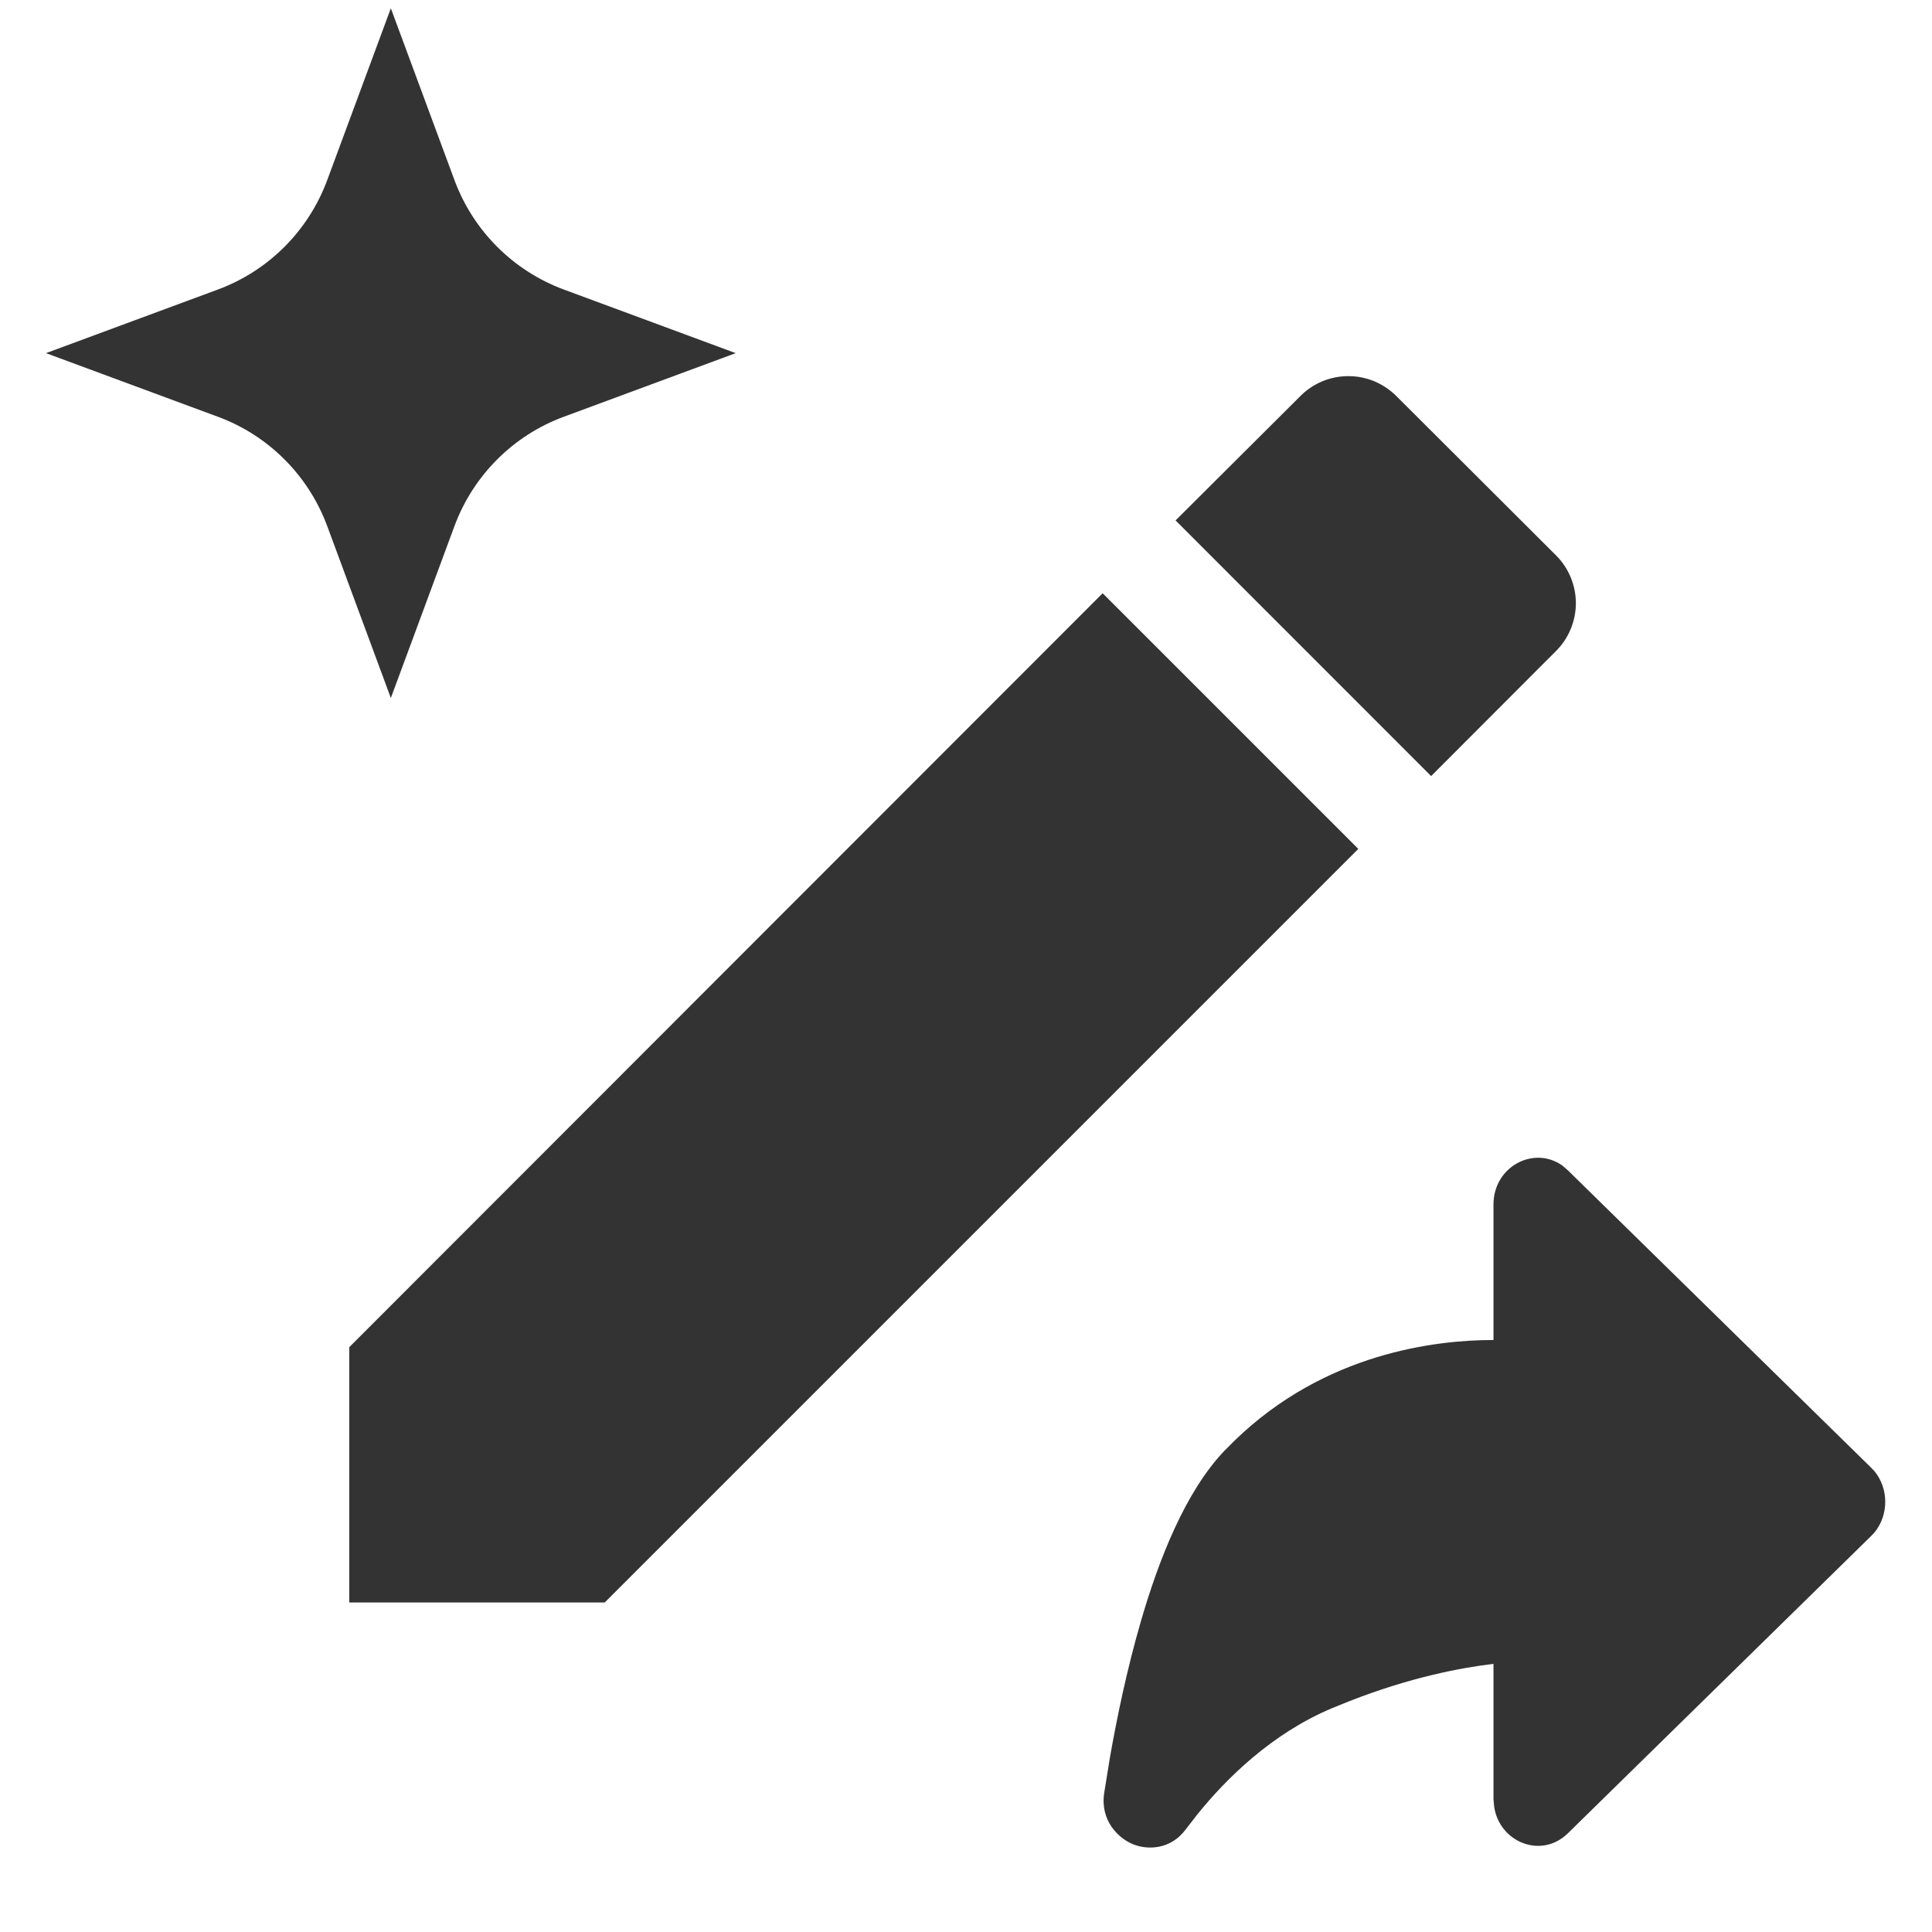 <svg viewBox="0 0 20 20" fill="none" xmlns="http://www.w3.org/2000/svg">
<g transform="scale(0.952)">
<path d="M14.77 9.231L6.576 17.425H3.798V14.649L11.99 6.451L14.77 9.231Z" fill="#333333"/>
<path d="M14.662 4.09C14.759 4.09 14.855 4.109 14.944 4.146C15.034 4.184 15.115 4.238 15.184 4.307L16.918 6.037C16.987 6.105 17.042 6.187 17.079 6.276C17.116 6.366 17.136 6.462 17.136 6.559C17.136 6.656 17.116 6.752 17.079 6.842C17.042 6.931 16.987 7.013 16.918 7.081L15.562 8.439L12.783 5.659L14.14 4.307C14.208 4.238 14.289 4.184 14.379 4.146C14.469 4.109 14.565 4.09 14.662 4.09Z" fill="#333333"/>
<path d="M4.25 0.09L4.942 1.959C5.146 2.51 5.58 2.944 6.13 3.148L8 3.84L6.13 4.532C5.58 4.735 5.146 5.17 4.942 5.72L4.25 7.59L3.558 5.72C3.354 5.17 2.92 4.735 2.37 4.532L0.5 3.84L2.37 3.148C2.92 2.944 3.354 2.51 3.558 1.959L4.25 0.09Z" fill="#333333"/>
<path d="M16.24 13.098C16.24 12.683 16.681 12.454 16.99 12.675L17.049 12.726L20.346 15.959L20.383 15.998C20.539 16.188 20.539 16.473 20.383 16.664L20.346 16.703L17.049 19.935C16.761 20.218 16.303 20.033 16.247 19.643L16.24 19.562V18.093C15.897 18.133 15.342 18.236 14.671 18.499L14.481 18.576C13.827 18.852 13.333 19.341 13.018 19.732L12.894 19.892C12.73 20.115 12.476 20.118 12.32 20.054C12.162 19.99 11.961 19.797 12.007 19.496L12.07 19.107C12.145 18.681 12.254 18.152 12.405 17.633C12.601 16.957 12.888 16.225 13.311 15.779L13.425 15.665C14.41 14.708 15.619 14.571 16.24 14.571V13.098Z" fill="#333333"/>
</g>
</svg>
